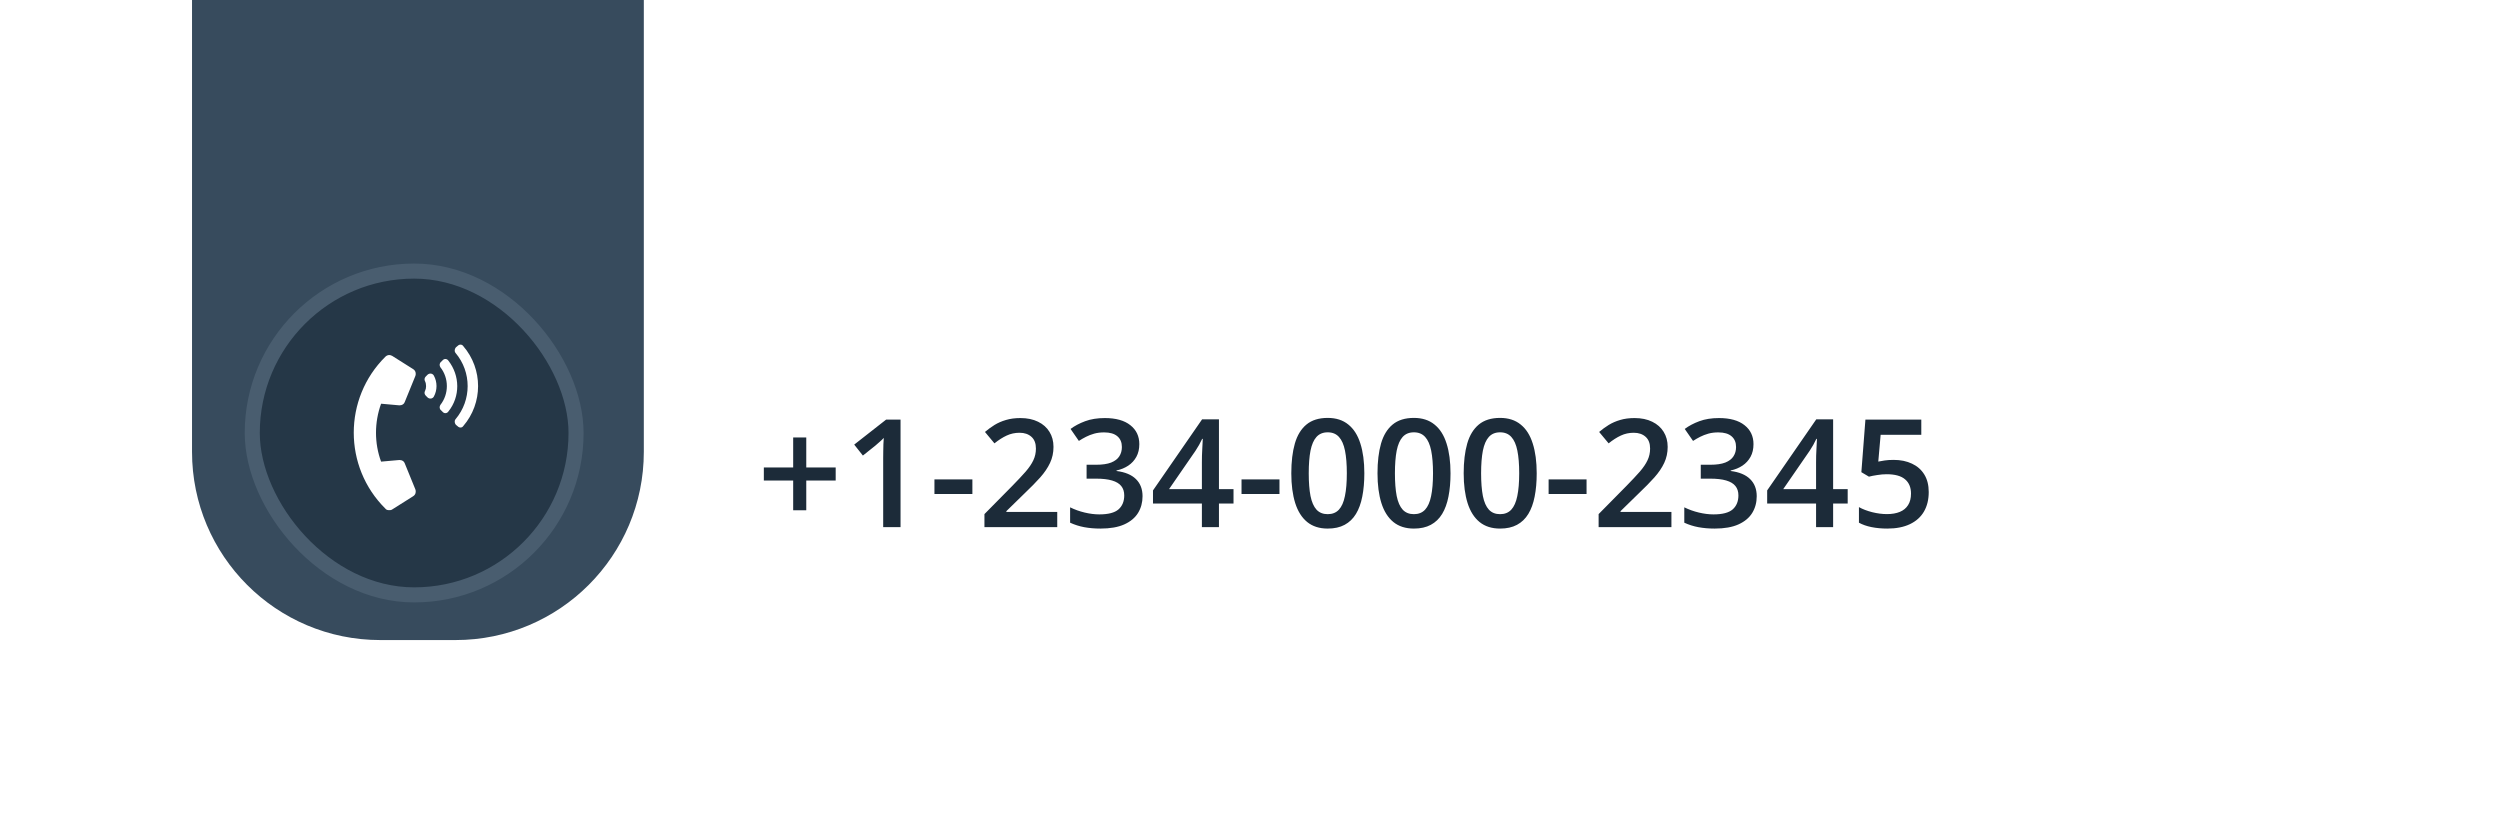<svg width="332" height="110" viewBox="0 0 332 110" fill="none" xmlns="http://www.w3.org/2000/svg">
<g filter="url(#filter0_d_2_8336)">
<path d="M25.5 0H85.5V60C85.5 73.807 74.307 85 60.5 85H50.5C36.693 85 25.5 73.807 25.5 60V0Z" fill="#374B5D"/>
</g>
<rect x="33.5" y="36" width="43" height="43" rx="21.5" fill="#253747"/>
<path d="M51.168 67.535C45.582 61.992 45.582 52.926 51.168 47.383C51.426 47.125 51.77 47.082 52.07 47.254L54.863 49.016C55.078 49.145 55.207 49.359 55.207 49.617C55.207 49.703 55.207 49.832 55.164 49.918L53.746 53.398C53.66 53.656 53.402 53.828 53.059 53.828H53.016L50.609 53.613C49.707 56.105 49.707 58.855 50.609 61.305L53.016 61.09H53.059C53.402 61.09 53.66 61.262 53.746 61.52L55.164 65C55.207 65.086 55.207 65.215 55.207 65.301C55.207 65.559 55.078 65.773 54.863 65.902L52.07 67.664C51.941 67.75 51.812 67.75 51.684 67.75C51.469 67.75 51.297 67.707 51.168 67.535ZM57.613 49.875C58.086 50.734 58.086 51.809 57.613 52.668C57.441 52.969 57.055 53.012 56.797 52.797L56.539 52.539C56.367 52.367 56.324 52.109 56.453 51.895C56.539 51.723 56.582 51.508 56.582 51.293C56.582 51.035 56.539 50.82 56.453 50.648C56.324 50.434 56.367 50.176 56.539 50.004L56.797 49.746C57.055 49.531 57.441 49.574 57.613 49.875ZM61.523 45.965C64.144 49.016 64.144 53.527 61.523 56.578C61.352 56.836 61.008 56.836 60.793 56.621L60.535 56.406C60.363 56.191 60.32 55.891 60.492 55.676C62.641 53.141 62.641 49.402 60.492 46.867C60.32 46.652 60.363 46.352 60.535 46.137L60.793 45.922C61.008 45.707 61.352 45.707 61.523 45.965ZM59.547 47.898C61.094 49.875 61.137 52.668 59.547 54.645C59.375 54.902 59.031 54.945 58.816 54.73L58.559 54.473C58.344 54.301 58.344 54 58.473 53.785C59.633 52.324 59.633 50.219 58.473 48.758C58.344 48.543 58.344 48.242 58.559 48.07L58.816 47.812C59.031 47.598 59.375 47.641 59.547 47.898Z" fill="white"/>
<rect x="33.5" y="36" width="43" height="43" rx="21.5" stroke="#495D6F" stroke-width="2"/>
<path d="M107.072 62.08H110.979V63.818H107.072V67.764H105.334V63.818H101.438V62.08H105.334V58.096H107.072V62.08ZM119.592 70H117.287V60.81C117.287 60.505 117.29 60.199 117.297 59.893C117.303 59.587 117.31 59.287 117.316 58.994C117.329 58.701 117.346 58.421 117.365 58.154C117.229 58.304 117.059 58.467 116.857 58.643C116.662 58.818 116.454 59.001 116.232 59.19L114.592 60.498L113.439 59.043L117.678 55.723H119.592V70ZM124.094 65.606V63.662H129.133V65.606H124.094ZM140.402 70H130.734V68.272L134.436 64.522C135.152 63.792 135.741 63.164 136.203 62.637C136.665 62.103 137.007 61.598 137.229 61.123C137.456 60.648 137.57 60.13 137.57 59.57C137.57 58.88 137.372 58.359 136.975 58.008C136.577 57.65 136.053 57.471 135.402 57.471C134.784 57.471 134.211 57.594 133.684 57.842C133.163 58.083 132.622 58.428 132.062 58.877L130.803 57.363C131.2 57.025 131.623 56.715 132.072 56.435C132.528 56.156 133.036 55.934 133.596 55.772C134.156 55.602 134.794 55.518 135.51 55.518C136.415 55.518 137.196 55.68 137.854 56.006C138.511 56.325 139.016 56.771 139.367 57.344C139.725 57.917 139.904 58.584 139.904 59.346C139.904 60.114 139.751 60.824 139.445 61.475C139.139 62.126 138.703 62.77 138.137 63.408C137.57 64.04 136.896 64.727 136.115 65.469L133.645 67.881V67.988H140.402V70ZM151.301 58.984C151.301 59.629 151.171 60.189 150.91 60.664C150.65 61.139 150.292 61.53 149.836 61.836C149.387 62.135 148.866 62.35 148.273 62.48V62.549C149.413 62.692 150.272 63.05 150.852 63.623C151.438 64.196 151.73 64.954 151.73 65.898C151.73 66.725 151.532 67.464 151.135 68.115C150.738 68.76 150.129 69.268 149.309 69.639C148.488 70.01 147.434 70.195 146.145 70.195C145.37 70.195 144.65 70.133 143.986 70.01C143.329 69.886 142.704 69.688 142.111 69.414V67.373C142.717 67.672 143.361 67.904 144.045 68.066C144.729 68.229 145.376 68.311 145.988 68.311C147.18 68.311 148.029 68.089 148.537 67.647C149.045 67.197 149.299 66.579 149.299 65.791C149.299 65.283 149.165 64.867 148.898 64.541C148.638 64.216 148.231 63.971 147.678 63.809C147.131 63.646 146.424 63.565 145.559 63.565H144.299V61.719H145.568C146.395 61.719 147.059 61.621 147.561 61.426C148.062 61.224 148.423 60.947 148.645 60.596C148.872 60.244 148.986 59.834 148.986 59.365C148.986 58.753 148.788 58.278 148.391 57.94C147.993 57.594 147.404 57.422 146.623 57.422C146.141 57.422 145.702 57.477 145.305 57.588C144.914 57.699 144.553 57.839 144.221 58.008C143.889 58.177 143.573 58.359 143.273 58.555L142.17 56.963C142.71 56.559 143.355 56.217 144.104 55.938C144.852 55.658 145.725 55.518 146.721 55.518C148.186 55.518 149.315 55.833 150.109 56.465C150.904 57.09 151.301 57.93 151.301 58.984ZM163.811 66.865H161.877V70H159.611V66.865H153.117V65.127L159.641 55.684H161.877V64.961H163.811V66.865ZM159.611 64.961V61.416C159.611 61.123 159.615 60.827 159.621 60.527C159.634 60.221 159.647 59.928 159.66 59.648C159.673 59.368 159.686 59.111 159.699 58.877C159.712 58.636 159.722 58.438 159.729 58.281H159.65C159.527 58.542 159.39 58.809 159.24 59.082C159.09 59.349 158.931 59.609 158.762 59.863L155.246 64.961H159.611ZM164.875 65.606V63.662H169.914V65.606H164.875ZM181.184 62.852C181.184 64.004 181.092 65.036 180.91 65.947C180.734 66.852 180.454 67.62 180.07 68.252C179.686 68.883 179.185 69.365 178.566 69.697C177.948 70.029 177.199 70.195 176.32 70.195C175.22 70.195 174.312 69.906 173.596 69.326C172.88 68.74 172.349 67.9 172.004 66.807C171.659 65.706 171.486 64.388 171.486 62.852C171.486 61.315 171.643 60 171.955 58.906C172.274 57.806 172.788 56.963 173.498 56.377C174.208 55.791 175.148 55.498 176.32 55.498C177.427 55.498 178.339 55.791 179.055 56.377C179.777 56.956 180.311 57.796 180.656 58.897C181.008 59.99 181.184 61.309 181.184 62.852ZM173.801 62.852C173.801 64.056 173.879 65.062 174.035 65.869C174.198 66.676 174.465 67.282 174.836 67.686C175.207 68.083 175.702 68.281 176.32 68.281C176.939 68.281 177.434 68.083 177.805 67.686C178.176 67.288 178.443 66.686 178.605 65.879C178.775 65.072 178.859 64.062 178.859 62.852C178.859 61.654 178.778 60.651 178.615 59.844C178.452 59.036 178.186 58.431 177.814 58.027C177.443 57.617 176.945 57.412 176.32 57.412C175.695 57.412 175.197 57.617 174.826 58.027C174.462 58.431 174.198 59.036 174.035 59.844C173.879 60.651 173.801 61.654 173.801 62.852ZM192.629 62.852C192.629 64.004 192.538 65.036 192.355 65.947C192.18 66.852 191.9 67.62 191.516 68.252C191.132 68.883 190.63 69.365 190.012 69.697C189.393 70.029 188.645 70.195 187.766 70.195C186.665 70.195 185.757 69.906 185.041 69.326C184.325 68.74 183.794 67.9 183.449 66.807C183.104 65.706 182.932 64.388 182.932 62.852C182.932 61.315 183.088 60 183.4 58.906C183.719 57.806 184.234 56.963 184.943 56.377C185.653 55.791 186.594 55.498 187.766 55.498C188.872 55.498 189.784 55.791 190.5 56.377C191.223 56.956 191.757 57.796 192.102 58.897C192.453 59.99 192.629 61.309 192.629 62.852ZM185.246 62.852C185.246 64.056 185.324 65.062 185.48 65.869C185.643 66.676 185.91 67.282 186.281 67.686C186.652 68.083 187.147 68.281 187.766 68.281C188.384 68.281 188.879 68.083 189.25 67.686C189.621 67.288 189.888 66.686 190.051 65.879C190.22 65.072 190.305 64.062 190.305 62.852C190.305 61.654 190.223 60.651 190.061 59.844C189.898 59.036 189.631 58.431 189.26 58.027C188.889 57.617 188.391 57.412 187.766 57.412C187.141 57.412 186.643 57.617 186.271 58.027C185.907 58.431 185.643 59.036 185.48 59.844C185.324 60.651 185.246 61.654 185.246 62.852ZM204.074 62.852C204.074 64.004 203.983 65.036 203.801 65.947C203.625 66.852 203.345 67.62 202.961 68.252C202.577 68.883 202.076 69.365 201.457 69.697C200.839 70.029 200.09 70.195 199.211 70.195C198.111 70.195 197.202 69.906 196.486 69.326C195.77 68.74 195.24 67.9 194.895 66.807C194.549 65.706 194.377 64.388 194.377 62.852C194.377 61.315 194.533 60 194.846 58.906C195.165 57.806 195.679 56.963 196.389 56.377C197.098 55.791 198.039 55.498 199.211 55.498C200.318 55.498 201.229 55.791 201.945 56.377C202.668 56.956 203.202 57.796 203.547 58.897C203.898 59.99 204.074 61.309 204.074 62.852ZM196.691 62.852C196.691 64.056 196.77 65.062 196.926 65.869C197.089 66.676 197.355 67.282 197.727 67.686C198.098 68.083 198.592 68.281 199.211 68.281C199.829 68.281 200.324 68.083 200.695 67.686C201.066 67.288 201.333 66.686 201.496 65.879C201.665 65.072 201.75 64.062 201.75 62.852C201.75 61.654 201.669 60.651 201.506 59.844C201.343 59.036 201.076 58.431 200.705 58.027C200.334 57.617 199.836 57.412 199.211 57.412C198.586 57.412 198.088 57.617 197.717 58.027C197.352 58.431 197.089 59.036 196.926 59.844C196.77 60.651 196.691 61.654 196.691 62.852ZM205.656 65.606V63.662H210.695V65.606H205.656ZM221.965 70H212.297V68.272L215.998 64.522C216.714 63.792 217.303 63.164 217.766 62.637C218.228 62.103 218.57 61.598 218.791 61.123C219.019 60.648 219.133 60.13 219.133 59.57C219.133 58.88 218.934 58.359 218.537 58.008C218.14 57.65 217.616 57.471 216.965 57.471C216.346 57.471 215.773 57.594 215.246 57.842C214.725 58.083 214.185 58.428 213.625 58.877L212.365 57.363C212.762 57.025 213.186 56.715 213.635 56.435C214.09 56.156 214.598 55.934 215.158 55.772C215.718 55.602 216.356 55.518 217.072 55.518C217.977 55.518 218.758 55.68 219.416 56.006C220.074 56.325 220.578 56.771 220.93 57.344C221.288 57.917 221.467 58.584 221.467 59.346C221.467 60.114 221.314 60.824 221.008 61.475C220.702 62.126 220.266 62.77 219.699 63.408C219.133 64.04 218.459 64.727 217.678 65.469L215.207 67.881V67.988H221.965V70ZM232.863 58.984C232.863 59.629 232.733 60.189 232.473 60.664C232.212 61.139 231.854 61.53 231.398 61.836C230.949 62.135 230.428 62.35 229.836 62.48V62.549C230.975 62.692 231.835 63.05 232.414 63.623C233 64.196 233.293 64.954 233.293 65.898C233.293 66.725 233.094 67.464 232.697 68.115C232.3 68.76 231.691 69.268 230.871 69.639C230.051 70.01 228.996 70.195 227.707 70.195C226.932 70.195 226.213 70.133 225.549 70.01C224.891 69.886 224.266 69.688 223.674 69.414V67.373C224.279 67.672 224.924 67.904 225.607 68.066C226.291 68.229 226.939 68.311 227.551 68.311C228.742 68.311 229.592 68.089 230.1 67.647C230.607 67.197 230.861 66.579 230.861 65.791C230.861 65.283 230.728 64.867 230.461 64.541C230.201 64.216 229.794 63.971 229.24 63.809C228.693 63.646 227.987 63.565 227.121 63.565H225.861V61.719H227.131C227.958 61.719 228.622 61.621 229.123 61.426C229.624 61.224 229.986 60.947 230.207 60.596C230.435 60.244 230.549 59.834 230.549 59.365C230.549 58.753 230.35 58.278 229.953 57.94C229.556 57.594 228.967 57.422 228.186 57.422C227.704 57.422 227.264 57.477 226.867 57.588C226.477 57.699 226.115 57.839 225.783 58.008C225.451 58.177 225.135 58.359 224.836 58.555L223.732 56.963C224.273 56.559 224.917 56.217 225.666 55.938C226.415 55.658 227.287 55.518 228.283 55.518C229.748 55.518 230.878 55.833 231.672 56.465C232.466 57.09 232.863 57.93 232.863 58.984ZM245.373 66.865H243.439V70H241.174V66.865H234.68V65.127L241.203 55.684H243.439V64.961H245.373V66.865ZM241.174 64.961V61.416C241.174 61.123 241.177 60.827 241.184 60.527C241.197 60.221 241.21 59.928 241.223 59.648C241.236 59.368 241.249 59.111 241.262 58.877C241.275 58.636 241.285 58.438 241.291 58.281H241.213C241.089 58.542 240.952 58.809 240.803 59.082C240.653 59.349 240.493 59.609 240.324 59.863L236.809 64.961H241.174ZM251.486 61.074C252.404 61.074 253.212 61.24 253.908 61.572C254.611 61.898 255.158 62.38 255.549 63.018C255.939 63.649 256.135 64.424 256.135 65.342C256.135 66.344 255.923 67.21 255.5 67.939C255.077 68.662 254.455 69.219 253.635 69.609C252.814 70 251.815 70.195 250.637 70.195C249.888 70.195 249.188 70.13 248.537 70C247.893 69.87 247.336 69.674 246.867 69.414V67.344C247.355 67.617 247.941 67.842 248.625 68.018C249.309 68.187 249.963 68.272 250.588 68.272C251.252 68.272 251.822 68.174 252.297 67.978C252.772 67.783 253.137 67.484 253.391 67.08C253.651 66.676 253.781 66.165 253.781 65.547C253.781 64.727 253.518 64.095 252.99 63.652C252.469 63.203 251.652 62.978 250.539 62.978C250.148 62.978 249.732 63.014 249.289 63.086C248.853 63.151 248.488 63.223 248.195 63.301L247.189 62.705L247.727 55.723H255.148V57.744H249.748L249.436 61.299C249.67 61.247 249.95 61.198 250.275 61.152C250.601 61.1 251.005 61.074 251.486 61.074Z" fill="#1C2B39"/>
<defs>
<filter id="filter0_d_2_8336" x="0.5" y="-25" width="110" height="135" filterUnits="userSpaceOnUse" color-interpolation-filters="sRGB">
<feFlood flood-opacity="0" result="BackgroundImageFix"/>
<feColorMatrix in="SourceAlpha" type="matrix" values="0 0 0 0 0 0 0 0 0 0 0 0 0 0 0 0 0 0 127 0" result="hardAlpha"/>
<feOffset/>
<feGaussianBlur stdDeviation="12.5"/>
<feComposite in2="hardAlpha" operator="out"/>
<feColorMatrix type="matrix" values="0 0 0 0 0 0 0 0 0 0 0 0 0 0 0 0 0 0 0.08 0"/>
<feBlend mode="normal" in2="BackgroundImageFix" result="effect1_dropShadow_2_8336"/>
<feBlend mode="normal" in="SourceGraphic" in2="effect1_dropShadow_2_8336" result="shape"/>
</filter>
</defs>
</svg>
